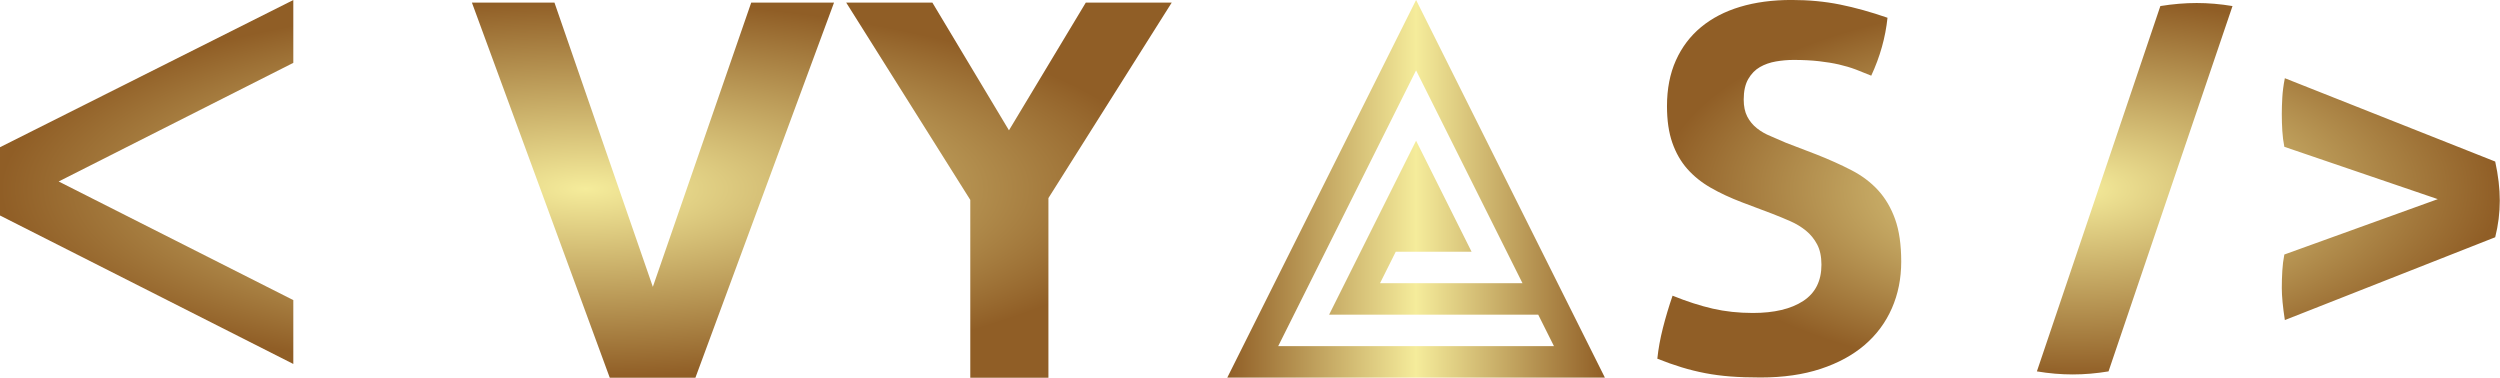 <svg width="429" height="64.8" viewBox="0 0 238.334 36" class="looka-1j8o68f"><defs id="SvgjsDefs8704"><radialGradient id="SvgjsRadialGradient8711"><stop id="SvgjsStop8712" stop-color="#f5ec9b" offset="0"></stop><stop id="SvgjsStop8713" stop-color="#905e26" offset="1"></stop></radialGradient><linearGradient id="SvgjsLinearGradient8714"><stop id="SvgjsStop8715" stop-color="#905e26" offset="0"></stop><stop id="SvgjsStop8716" stop-color="#f5ec9b" offset="0.5"></stop><stop id="SvgjsStop8717" stop-color="#905e26" offset="1"></stop></linearGradient><radialGradient id="SvgjsRadialGradient8718"><stop id="SvgjsStop8719" stop-color="#f5ec9b" offset="0"></stop><stop id="SvgjsStop8720" stop-color="#905e26" offset="1"></stop></radialGradient></defs><g id="SvgjsG8705" featurekey="nameLeftFeature-0" transform="matrix(1.267,0,0,1.267,-2.178,-14.672)" fill="url(#SvgjsRadialGradient8711)"><path d="M23.789 11.582 l0 4.727 l-17.656 8.926 l17.656 8.926 l0 4.805 l-22.07 -11.172 l0 -5.137 z M58.243 11.777 l6.231 0 l-10.43 28.223 l-6.445 0 l-10.371 -28.223 l6.211 0 l7.402 21.387 z M89.883 11.777 l-9.277 14.707 l0 13.516 l-5.879 0 l0 -13.379 l-9.336 -14.844 l6.484 0 l5.762 9.609 l5.781 -9.609 l6.465 0 z"></path></g><g id="SvgjsG8706" featurekey="inlineSymbolFeature-0" transform="matrix(0.45,0,0,0.45,112.5,-4.5)" fill="url(#SvgjsLinearGradient8714)"><path xmlns="http://www.w3.org/2000/svg" d="M50,10L10,90h80L50,10z M50,24.909L72.546,70H42.36l3.333-6.667h16.064L50,39.814L31.575,76.667h44.304l3.333,6.666H20.788  L50,24.909z"></path></g><g id="SvgjsG8707" featurekey="nameRightFeature-0" transform="matrix(1.211,0,0,1.211,156.304,-13.034)" fill="url(#SvgjsRadialGradient8718)"><path d="M8.04 26.68 q-1.36 -0.52 -2.44 -1.14 t-1.84 -1.48 t-1.18 -2.06 t-0.42 -2.88 q0 -2.04 0.7 -3.6 t1.98 -2.62 t3.08 -1.6 t4.04 -0.54 q2.04 0 3.82 0.36 t3.74 1.04 q-0.24 2.32 -1.28 4.56 l-1.2 -0.48 q-0.64 -0.24 -1.34 -0.4 t-1.58 -0.26 t-2 -0.1 q-0.68 0 -1.38 0.12 t-1.26 0.44 t-0.92 0.94 t-0.36 1.62 q0 0.8 0.28 1.34 t0.76 0.92 t1.08 0.62 l1.2 0.52 l2.4 0.92 q1.52 0.6 2.76 1.24 t2.1 1.58 t1.34 2.28 t0.48 3.34 t-0.74 3.68 t-2.14 2.88 t-3.46 1.88 t-4.74 0.68 q-1.32 0 -2.36 -0.08 t-1.98 -0.26 t-1.86 -0.46 t-1.92 -0.68 q0.12 -1.16 0.44 -2.42 t0.76 -2.54 q1.68 0.68 3.16 1.02 t3.16 0.34 q2.52 0 3.96 -0.94 t1.44 -2.86 q0 -0.96 -0.34 -1.6 t-0.88 -1.08 t-1.22 -0.74 t-1.4 -0.58 z M41 11.24 q1.48 -0.24 2.86 -0.24 t2.82 0.24 l-9.76 28.76 q-1.44 0.24 -2.82 0.24 t-2.82 -0.24 z M62.84 26.44 l-12.08 -4.12 q-0.12 -0.6 -0.16 -1.26 t-0.04 -1.34 q0 -0.56 0.04 -1.28 t0.2 -1.52 l16.56 6.56 q0.36 1.64 0.36 3.08 t-0.36 2.88 l-16.56 6.52 q-0.24 -1.56 -0.24 -2.52 q0 -0.68 0.04 -1.36 t0.16 -1.28 z"></path></g></svg>